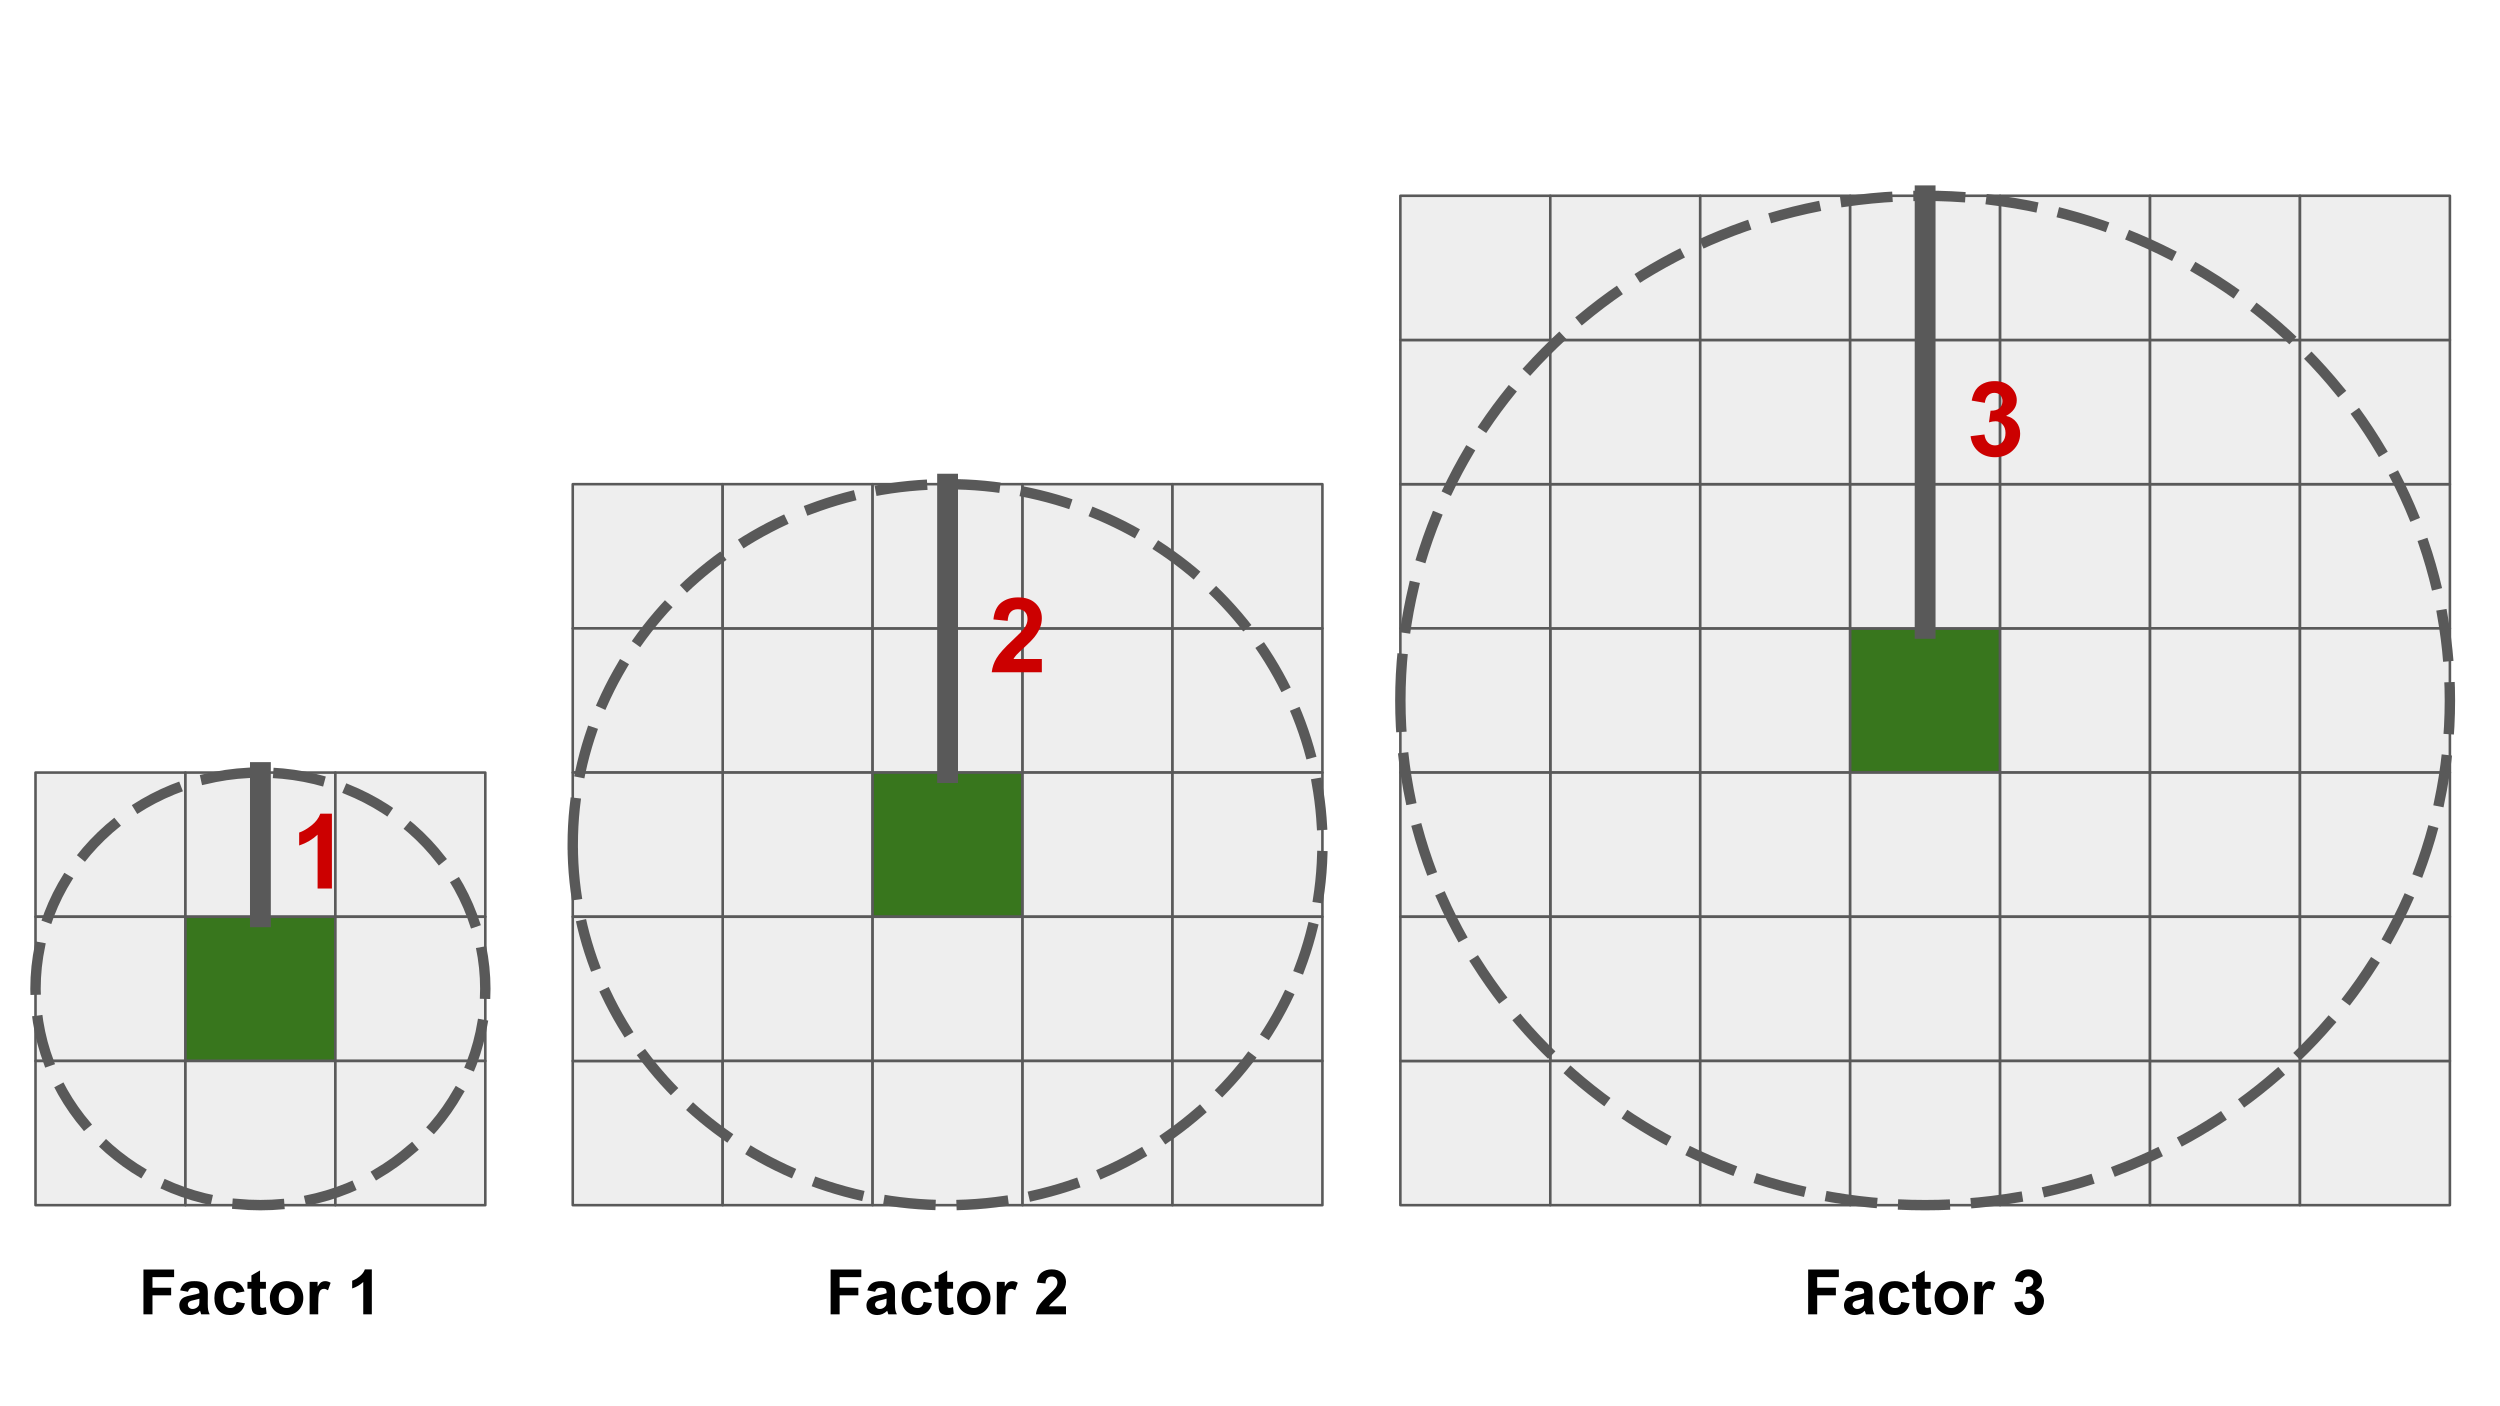 <?xml version="1.0" standalone="yes"?>

<svg version="1.1" viewBox="0.0 0.0 960.0 540.0" fill="none" stroke="none" stroke-linecap="square" stroke-miterlimit="10" xmlns="http://www.w3.org/2000/svg" xmlns:xlink="http://www.w3.org/1999/xlink"><rect x="0.0" y="0.0" width="960.0" height="540.0" fill="#333333" stroke="none"/><clipPath id="p.0"><path d="m0 0l960.0 0l0 540.0l-960.0 0l0 -540.0z" clip-rule="nonzero"></path></clipPath><g clip-path="url(#p.0)"><path fill="#ffffff" d="m0 0l960.0 0l0 540.0l-960.0 0z" fill-rule="evenodd"></path><path fill="#eeeeee" d="m13.635 296.667l57.575 0l0 55.37l-57.575 0z" fill-rule="evenodd"></path><path stroke="#595959" stroke-width="1.0" stroke-linejoin="round" stroke-linecap="butt" d="m13.635 296.667l57.575 0l0 55.37l-57.575 0z" fill-rule="evenodd"></path><path fill="#eeeeee" d="m71.21 296.667l57.575 0l0 55.37l-57.575 0z" fill-rule="evenodd"></path><path stroke="#595959" stroke-width="1.0" stroke-linejoin="round" stroke-linecap="butt" d="m71.21 296.667l57.575 0l0 55.37l-57.575 0z" fill-rule="evenodd"></path><path fill="#eeeeee" d="m128.785 296.667l57.575 0l0 55.37l-57.575 0z" fill-rule="evenodd"></path><path stroke="#595959" stroke-width="1.0" stroke-linejoin="round" stroke-linecap="butt" d="m128.785 296.667l57.575 0l0 55.37l-57.575 0z" fill-rule="evenodd"></path><path fill="#eeeeee" d="m13.635 352.037l57.575 0l0 55.37l-57.575 0z" fill-rule="evenodd"></path><path stroke="#595959" stroke-width="1.0" stroke-linejoin="round" stroke-linecap="butt" d="m13.635 352.037l57.575 0l0 55.37l-57.575 0z" fill-rule="evenodd"></path><path fill="#38761d" d="m71.21 352.037l57.575 0l0 55.37l-57.575 0z" fill-rule="evenodd"></path><path stroke="#595959" stroke-width="1.0" stroke-linejoin="round" stroke-linecap="butt" d="m71.21 352.037l57.575 0l0 55.37l-57.575 0z" fill-rule="evenodd"></path><path fill="#eeeeee" d="m128.785 352.037l57.575 0l0 55.37l-57.575 0z" fill-rule="evenodd"></path><path stroke="#595959" stroke-width="1.0" stroke-linejoin="round" stroke-linecap="butt" d="m128.785 352.037l57.575 0l0 55.37l-57.575 0z" fill-rule="evenodd"></path><path fill="#eeeeee" d="m13.635 407.407l57.575 0l0 55.37l-57.575 0z" fill-rule="evenodd"></path><path stroke="#595959" stroke-width="1.0" stroke-linejoin="round" stroke-linecap="butt" d="m13.635 407.407l57.575 0l0 55.37l-57.575 0z" fill-rule="evenodd"></path><path fill="#eeeeee" d="m71.21 407.407l57.575 0l0 55.37l-57.575 0z" fill-rule="evenodd"></path><path stroke="#595959" stroke-width="1.0" stroke-linejoin="round" stroke-linecap="butt" d="m71.21 407.407l57.575 0l0 55.37l-57.575 0z" fill-rule="evenodd"></path><path fill="#eeeeee" d="m128.785 407.407l57.575 0l0 55.37l-57.575 0z" fill-rule="evenodd"></path><path stroke="#595959" stroke-width="1.0" stroke-linejoin="round" stroke-linecap="butt" d="m128.785 407.407l57.575 0l0 55.37l-57.575 0z" fill-rule="evenodd"></path><path fill="#eeeeee" d="m277.509 241.297l57.575 0l0 55.37l-57.575 0z" fill-rule="evenodd"></path><path stroke="#595959" stroke-width="1.0" stroke-linejoin="round" stroke-linecap="butt" d="m277.509 241.297l57.575 0l0 55.37l-57.575 0z" fill-rule="evenodd"></path><path fill="#eeeeee" d="m335.084 241.297l57.575 0l0 55.37l-57.575 0z" fill-rule="evenodd"></path><path stroke="#595959" stroke-width="1.0" stroke-linejoin="round" stroke-linecap="butt" d="m335.084 241.297l57.575 0l0 55.37l-57.575 0z" fill-rule="evenodd"></path><path fill="#eeeeee" d="m277.509 296.667l57.575 0l0 55.37l-57.575 0z" fill-rule="evenodd"></path><path stroke="#595959" stroke-width="1.0" stroke-linejoin="round" stroke-linecap="butt" d="m277.509 296.667l57.575 0l0 55.37l-57.575 0z" fill-rule="evenodd"></path><path fill="#38761d" d="m335.084 296.667l57.575 0l0 55.37l-57.575 0z" fill-rule="evenodd"></path><path stroke="#595959" stroke-width="1.0" stroke-linejoin="round" stroke-linecap="butt" d="m335.084 296.667l57.575 0l0 55.37l-57.575 0z" fill-rule="evenodd"></path><path fill="#eeeeee" d="m277.509 352.037l57.575 0l0 55.37l-57.575 0z" fill-rule="evenodd"></path><path stroke="#595959" stroke-width="1.0" stroke-linejoin="round" stroke-linecap="butt" d="m277.509 352.037l57.575 0l0 55.37l-57.575 0z" fill-rule="evenodd"></path><path fill="#eeeeee" d="m335.084 352.037l57.575 0l0 55.37l-57.575 0z" fill-rule="evenodd"></path><path stroke="#595959" stroke-width="1.0" stroke-linejoin="round" stroke-linecap="butt" d="m335.084 352.037l57.575 0l0 55.37l-57.575 0z" fill-rule="evenodd"></path><path fill="#eeeeee" d="m219.934 185.927l57.575 0l0 55.37l-57.575 0z" fill-rule="evenodd"></path><path stroke="#595959" stroke-width="1.0" stroke-linejoin="round" stroke-linecap="butt" d="m219.934 185.927l57.575 0l0 55.37l-57.575 0z" fill-rule="evenodd"></path><path fill="#eeeeee" d="m277.509 185.927l57.575 0l0 55.37l-57.575 0z" fill-rule="evenodd"></path><path stroke="#595959" stroke-width="1.0" stroke-linejoin="round" stroke-linecap="butt" d="m277.509 185.927l57.575 0l0 55.37l-57.575 0z" fill-rule="evenodd"></path><path fill="#eeeeee" d="m335.084 185.927l57.575 0l0 55.37l-57.575 0z" fill-rule="evenodd"></path><path stroke="#595959" stroke-width="1.0" stroke-linejoin="round" stroke-linecap="butt" d="m335.084 185.927l57.575 0l0 55.37l-57.575 0z" fill-rule="evenodd"></path><path fill="#eeeeee" d="m219.934 407.407l57.575 0l0 55.37l-57.575 0z" fill-rule="evenodd"></path><path stroke="#595959" stroke-width="1.0" stroke-linejoin="round" stroke-linecap="butt" d="m219.934 407.407l57.575 0l0 55.37l-57.575 0z" fill-rule="evenodd"></path><path fill="#eeeeee" d="m277.509 407.407l57.575 0l0 55.37l-57.575 0z" fill-rule="evenodd"></path><path stroke="#595959" stroke-width="1.0" stroke-linejoin="round" stroke-linecap="butt" d="m277.509 407.407l57.575 0l0 55.37l-57.575 0z" fill-rule="evenodd"></path><path fill="#eeeeee" d="m335.084 407.407l57.575 0l0 55.37l-57.575 0z" fill-rule="evenodd"></path><path stroke="#595959" stroke-width="1.0" stroke-linejoin="round" stroke-linecap="butt" d="m335.084 407.407l57.575 0l0 55.37l-57.575 0z" fill-rule="evenodd"></path><path fill="#eeeeee" d="m219.934 241.297l57.575 0l0 55.37l-57.575 0z" fill-rule="evenodd"></path><path stroke="#595959" stroke-width="1.0" stroke-linejoin="round" stroke-linecap="butt" d="m219.934 241.297l57.575 0l0 55.37l-57.575 0z" fill-rule="evenodd"></path><path fill="#eeeeee" d="m219.934 296.667l57.575 0l0 55.37l-57.575 0z" fill-rule="evenodd"></path><path stroke="#595959" stroke-width="1.0" stroke-linejoin="round" stroke-linecap="butt" d="m219.934 296.667l57.575 0l0 55.37l-57.575 0z" fill-rule="evenodd"></path><path fill="#eeeeee" d="m219.934 352.037l57.575 0l0 55.37l-57.575 0z" fill-rule="evenodd"></path><path stroke="#595959" stroke-width="1.0" stroke-linejoin="round" stroke-linecap="butt" d="m219.934 352.037l57.575 0l0 55.37l-57.575 0z" fill-rule="evenodd"></path><path fill="#eeeeee" d="m392.659 241.297l57.575 0l0 55.37l-57.575 0z" fill-rule="evenodd"></path><path stroke="#595959" stroke-width="1.0" stroke-linejoin="round" stroke-linecap="butt" d="m392.659 241.297l57.575 0l0 55.37l-57.575 0z" fill-rule="evenodd"></path><path fill="#eeeeee" d="m392.659 296.667l57.575 0l0 55.37l-57.575 0z" fill-rule="evenodd"></path><path stroke="#595959" stroke-width="1.0" stroke-linejoin="round" stroke-linecap="butt" d="m392.659 296.667l57.575 0l0 55.37l-57.575 0z" fill-rule="evenodd"></path><path fill="#eeeeee" d="m392.659 352.037l57.575 0l0 55.37l-57.575 0z" fill-rule="evenodd"></path><path stroke="#595959" stroke-width="1.0" stroke-linejoin="round" stroke-linecap="butt" d="m392.659 352.037l57.575 0l0 55.37l-57.575 0z" fill-rule="evenodd"></path><path fill="#eeeeee" d="m392.659 185.927l57.575 0l0 55.37l-57.575 0z" fill-rule="evenodd"></path><path stroke="#595959" stroke-width="1.0" stroke-linejoin="round" stroke-linecap="butt" d="m392.659 185.927l57.575 0l0 55.37l-57.575 0z" fill-rule="evenodd"></path><path fill="#eeeeee" d="m392.659 407.407l57.575 0l0 55.37l-57.575 0z" fill-rule="evenodd"></path><path stroke="#595959" stroke-width="1.0" stroke-linejoin="round" stroke-linecap="butt" d="m392.659 407.407l57.575 0l0 55.37l-57.575 0z" fill-rule="evenodd"></path><path fill="#eeeeee" d="m450.234 241.297l57.575 0l0 55.37l-57.575 0z" fill-rule="evenodd"></path><path stroke="#595959" stroke-width="1.0" stroke-linejoin="round" stroke-linecap="butt" d="m450.234 241.297l57.575 0l0 55.37l-57.575 0z" fill-rule="evenodd"></path><path fill="#eeeeee" d="m450.234 296.667l57.575 0l0 55.37l-57.575 0z" fill-rule="evenodd"></path><path stroke="#595959" stroke-width="1.0" stroke-linejoin="round" stroke-linecap="butt" d="m450.234 296.667l57.575 0l0 55.37l-57.575 0z" fill-rule="evenodd"></path><path fill="#eeeeee" d="m450.234 352.037l57.575 0l0 55.37l-57.575 0z" fill-rule="evenodd"></path><path stroke="#595959" stroke-width="1.0" stroke-linejoin="round" stroke-linecap="butt" d="m450.234 352.037l57.575 0l0 55.37l-57.575 0z" fill-rule="evenodd"></path><path fill="#eeeeee" d="m450.234 185.927l57.575 0l0 55.37l-57.575 0z" fill-rule="evenodd"></path><path stroke="#595959" stroke-width="1.0" stroke-linejoin="round" stroke-linecap="butt" d="m450.234 185.927l57.575 0l0 55.37l-57.575 0z" fill-rule="evenodd"></path><path fill="#eeeeee" d="m450.234 407.407l57.575 0l0 55.37l-57.575 0z" fill-rule="evenodd"></path><path stroke="#595959" stroke-width="1.0" stroke-linejoin="round" stroke-linecap="butt" d="m450.234 407.407l57.575 0l0 55.37l-57.575 0z" fill-rule="evenodd"></path><path fill="#eeeeee" d="m595.312 241.297l57.575 0l0 55.37l-57.575 0z" fill-rule="evenodd"></path><path stroke="#595959" stroke-width="1.0" stroke-linejoin="round" stroke-linecap="butt" d="m595.312 241.297l57.575 0l0 55.37l-57.575 0z" fill-rule="evenodd"></path><path fill="#eeeeee" d="m652.887 241.297l57.575 0l0 55.37l-57.575 0z" fill-rule="evenodd"></path><path stroke="#595959" stroke-width="1.0" stroke-linejoin="round" stroke-linecap="butt" d="m652.887 241.297l57.575 0l0 55.37l-57.575 0z" fill-rule="evenodd"></path><path fill="#eeeeee" d="m595.312 296.667l57.575 0l0 55.37l-57.575 0z" fill-rule="evenodd"></path><path stroke="#595959" stroke-width="1.0" stroke-linejoin="round" stroke-linecap="butt" d="m595.312 296.667l57.575 0l0 55.37l-57.575 0z" fill-rule="evenodd"></path><path fill="#eeeeee" d="m652.887 296.667l57.575 0l0 55.37l-57.575 0z" fill-rule="evenodd"></path><path stroke="#595959" stroke-width="1.0" stroke-linejoin="round" stroke-linecap="butt" d="m652.887 296.667l57.575 0l0 55.37l-57.575 0z" fill-rule="evenodd"></path><path fill="#eeeeee" d="m595.312 352.037l57.575 0l0 55.37l-57.575 0z" fill-rule="evenodd"></path><path stroke="#595959" stroke-width="1.0" stroke-linejoin="round" stroke-linecap="butt" d="m595.312 352.037l57.575 0l0 55.37l-57.575 0z" fill-rule="evenodd"></path><path fill="#eeeeee" d="m652.887 352.037l57.575 0l0 55.37l-57.575 0z" fill-rule="evenodd"></path><path stroke="#595959" stroke-width="1.0" stroke-linejoin="round" stroke-linecap="butt" d="m652.887 352.037l57.575 0l0 55.37l-57.575 0z" fill-rule="evenodd"></path><path fill="#eeeeee" d="m537.738 185.927l57.575 0l0 55.37l-57.575 0z" fill-rule="evenodd"></path><path stroke="#595959" stroke-width="1.0" stroke-linejoin="round" stroke-linecap="butt" d="m537.738 185.927l57.575 0l0 55.37l-57.575 0z" fill-rule="evenodd"></path><path fill="#eeeeee" d="m595.312 185.927l57.575 0l0 55.37l-57.575 0z" fill-rule="evenodd"></path><path stroke="#595959" stroke-width="1.0" stroke-linejoin="round" stroke-linecap="butt" d="m595.312 185.927l57.575 0l0 55.37l-57.575 0z" fill-rule="evenodd"></path><path fill="#eeeeee" d="m652.887 185.927l57.575 0l0 55.37l-57.575 0z" fill-rule="evenodd"></path><path stroke="#595959" stroke-width="1.0" stroke-linejoin="round" stroke-linecap="butt" d="m652.887 185.927l57.575 0l0 55.37l-57.575 0z" fill-rule="evenodd"></path><path fill="#eeeeee" d="m537.738 407.407l57.575 0l0 55.37l-57.575 0z" fill-rule="evenodd"></path><path stroke="#595959" stroke-width="1.0" stroke-linejoin="round" stroke-linecap="butt" d="m537.738 407.407l57.575 0l0 55.37l-57.575 0z" fill-rule="evenodd"></path><path fill="#eeeeee" d="m595.312 407.407l57.575 0l0 55.37l-57.575 0z" fill-rule="evenodd"></path><path stroke="#595959" stroke-width="1.0" stroke-linejoin="round" stroke-linecap="butt" d="m595.312 407.407l57.575 0l0 55.37l-57.575 0z" fill-rule="evenodd"></path><path fill="#eeeeee" d="m652.887 407.407l57.575 0l0 55.37l-57.575 0z" fill-rule="evenodd"></path><path stroke="#595959" stroke-width="1.0" stroke-linejoin="round" stroke-linecap="butt" d="m652.887 407.407l57.575 0l0 55.37l-57.575 0z" fill-rule="evenodd"></path><path fill="#eeeeee" d="m537.738 241.297l57.575 0l0 55.37l-57.575 0z" fill-rule="evenodd"></path><path stroke="#595959" stroke-width="1.0" stroke-linejoin="round" stroke-linecap="butt" d="m537.738 241.297l57.575 0l0 55.37l-57.575 0z" fill-rule="evenodd"></path><path fill="#eeeeee" d="m537.738 296.667l57.575 0l0 55.37l-57.575 0z" fill-rule="evenodd"></path><path stroke="#595959" stroke-width="1.0" stroke-linejoin="round" stroke-linecap="butt" d="m537.738 296.667l57.575 0l0 55.37l-57.575 0z" fill-rule="evenodd"></path><path fill="#eeeeee" d="m537.738 352.037l57.575 0l0 55.37l-57.575 0z" fill-rule="evenodd"></path><path stroke="#595959" stroke-width="1.0" stroke-linejoin="round" stroke-linecap="butt" d="m537.738 352.037l57.575 0l0 55.37l-57.575 0z" fill-rule="evenodd"></path><path fill="#38761d" d="m710.462 241.297l57.575 0l0 55.37l-57.575 0z" fill-rule="evenodd"></path><path stroke="#595959" stroke-width="1.0" stroke-linejoin="round" stroke-linecap="butt" d="m710.462 241.297l57.575 0l0 55.37l-57.575 0z" fill-rule="evenodd"></path><path fill="#eeeeee" d="m710.462 296.667l57.575 0l0 55.37l-57.575 0z" fill-rule="evenodd"></path><path stroke="#595959" stroke-width="1.0" stroke-linejoin="round" stroke-linecap="butt" d="m710.462 296.667l57.575 0l0 55.37l-57.575 0z" fill-rule="evenodd"></path><path fill="#eeeeee" d="m710.462 352.037l57.575 0l0 55.37l-57.575 0z" fill-rule="evenodd"></path><path stroke="#595959" stroke-width="1.0" stroke-linejoin="round" stroke-linecap="butt" d="m710.462 352.037l57.575 0l0 55.37l-57.575 0z" fill-rule="evenodd"></path><path fill="#eeeeee" d="m710.462 185.927l57.575 0l0 55.37l-57.575 0z" fill-rule="evenodd"></path><path stroke="#595959" stroke-width="1.0" stroke-linejoin="round" stroke-linecap="butt" d="m710.462 185.927l57.575 0l0 55.37l-57.575 0z" fill-rule="evenodd"></path><path fill="#eeeeee" d="m710.462 407.407l57.575 0l0 55.37l-57.575 0z" fill-rule="evenodd"></path><path stroke="#595959" stroke-width="1.0" stroke-linejoin="round" stroke-linecap="butt" d="m710.462 407.407l57.575 0l0 55.37l-57.575 0z" fill-rule="evenodd"></path><path fill="#eeeeee" d="m768.037 241.297l57.575 0l0 55.37l-57.575 0z" fill-rule="evenodd"></path><path stroke="#595959" stroke-width="1.0" stroke-linejoin="round" stroke-linecap="butt" d="m768.037 241.297l57.575 0l0 55.37l-57.575 0z" fill-rule="evenodd"></path><path fill="#eeeeee" d="m768.037 296.667l57.575 0l0 55.37l-57.575 0z" fill-rule="evenodd"></path><path stroke="#595959" stroke-width="1.0" stroke-linejoin="round" stroke-linecap="butt" d="m768.037 296.667l57.575 0l0 55.37l-57.575 0z" fill-rule="evenodd"></path><path fill="#eeeeee" d="m768.037 352.037l57.575 0l0 55.37l-57.575 0z" fill-rule="evenodd"></path><path stroke="#595959" stroke-width="1.0" stroke-linejoin="round" stroke-linecap="butt" d="m768.037 352.037l57.575 0l0 55.37l-57.575 0z" fill-rule="evenodd"></path><path fill="#eeeeee" d="m768.037 185.927l57.575 0l0 55.37l-57.575 0z" fill-rule="evenodd"></path><path stroke="#595959" stroke-width="1.0" stroke-linejoin="round" stroke-linecap="butt" d="m768.037 185.927l57.575 0l0 55.37l-57.575 0z" fill-rule="evenodd"></path><path fill="#eeeeee" d="m768.037 407.407l57.575 0l0 55.37l-57.575 0z" fill-rule="evenodd"></path><path stroke="#595959" stroke-width="1.0" stroke-linejoin="round" stroke-linecap="butt" d="m768.037 407.407l57.575 0l0 55.37l-57.575 0z" fill-rule="evenodd"></path><path fill="#eeeeee" d="m537.738 130.556l57.575 0l0 55.37l-57.575 0z" fill-rule="evenodd"></path><path stroke="#595959" stroke-width="1.0" stroke-linejoin="round" stroke-linecap="butt" d="m537.738 130.556l57.575 0l0 55.37l-57.575 0z" fill-rule="evenodd"></path><path fill="#eeeeee" d="m595.312 130.556l57.575 0l0 55.37l-57.575 0z" fill-rule="evenodd"></path><path stroke="#595959" stroke-width="1.0" stroke-linejoin="round" stroke-linecap="butt" d="m595.312 130.556l57.575 0l0 55.37l-57.575 0z" fill-rule="evenodd"></path><path fill="#eeeeee" d="m652.887 130.556l57.575 0l0 55.37l-57.575 0z" fill-rule="evenodd"></path><path stroke="#595959" stroke-width="1.0" stroke-linejoin="round" stroke-linecap="butt" d="m652.887 130.556l57.575 0l0 55.37l-57.575 0z" fill-rule="evenodd"></path><path fill="#eeeeee" d="m710.462 130.556l57.575 0l0 55.37l-57.575 0z" fill-rule="evenodd"></path><path stroke="#595959" stroke-width="1.0" stroke-linejoin="round" stroke-linecap="butt" d="m710.462 130.556l57.575 0l0 55.37l-57.575 0z" fill-rule="evenodd"></path><path fill="#eeeeee" d="m768.037 130.556l57.575 0l0 55.37l-57.575 0z" fill-rule="evenodd"></path><path stroke="#595959" stroke-width="1.0" stroke-linejoin="round" stroke-linecap="butt" d="m768.037 130.556l57.575 0l0 55.37l-57.575 0z" fill-rule="evenodd"></path><path fill="#eeeeee" d="m537.738 75.186l57.575 0l0 55.37l-57.575 0z" fill-rule="evenodd"></path><path stroke="#595959" stroke-width="1.0" stroke-linejoin="round" stroke-linecap="butt" d="m537.738 75.186l57.575 0l0 55.37l-57.575 0z" fill-rule="evenodd"></path><path fill="#eeeeee" d="m595.312 75.186l57.575 0l0 55.37l-57.575 0z" fill-rule="evenodd"></path><path stroke="#595959" stroke-width="1.0" stroke-linejoin="round" stroke-linecap="butt" d="m595.312 75.186l57.575 0l0 55.37l-57.575 0z" fill-rule="evenodd"></path><path fill="#eeeeee" d="m652.887 75.186l57.575 0l0 55.37l-57.575 0z" fill-rule="evenodd"></path><path stroke="#595959" stroke-width="1.0" stroke-linejoin="round" stroke-linecap="butt" d="m652.887 75.186l57.575 0l0 55.37l-57.575 0z" fill-rule="evenodd"></path><path fill="#eeeeee" d="m710.462 75.186l57.575 0l0 55.37l-57.575 0z" fill-rule="evenodd"></path><path stroke="#595959" stroke-width="1.0" stroke-linejoin="round" stroke-linecap="butt" d="m710.462 75.186l57.575 0l0 55.37l-57.575 0z" fill-rule="evenodd"></path><path fill="#eeeeee" d="m768.037 75.186l57.575 0l0 55.37l-57.575 0z" fill-rule="evenodd"></path><path stroke="#595959" stroke-width="1.0" stroke-linejoin="round" stroke-linecap="butt" d="m768.037 75.186l57.575 0l0 55.37l-57.575 0z" fill-rule="evenodd"></path><path fill="#eeeeee" d="m825.612 185.927l57.575 0l0 55.37l-57.575 0z" fill-rule="evenodd"></path><path stroke="#595959" stroke-width="1.0" stroke-linejoin="round" stroke-linecap="butt" d="m825.612 185.927l57.575 0l0 55.37l-57.575 0z" fill-rule="evenodd"></path><path fill="#eeeeee" d="m825.612 407.407l57.575 0l0 55.37l-57.575 0z" fill-rule="evenodd"></path><path stroke="#595959" stroke-width="1.0" stroke-linejoin="round" stroke-linecap="butt" d="m825.612 407.407l57.575 0l0 55.37l-57.575 0z" fill-rule="evenodd"></path><path fill="#eeeeee" d="m825.612 241.297l57.575 0l0 55.37l-57.575 0z" fill-rule="evenodd"></path><path stroke="#595959" stroke-width="1.0" stroke-linejoin="round" stroke-linecap="butt" d="m825.612 241.297l57.575 0l0 55.37l-57.575 0z" fill-rule="evenodd"></path><path fill="#eeeeee" d="m825.612 296.667l57.575 0l0 55.37l-57.575 0z" fill-rule="evenodd"></path><path stroke="#595959" stroke-width="1.0" stroke-linejoin="round" stroke-linecap="butt" d="m825.612 296.667l57.575 0l0 55.37l-57.575 0z" fill-rule="evenodd"></path><path fill="#eeeeee" d="m825.612 352.037l57.575 0l0 55.37l-57.575 0z" fill-rule="evenodd"></path><path stroke="#595959" stroke-width="1.0" stroke-linejoin="round" stroke-linecap="butt" d="m825.612 352.037l57.575 0l0 55.37l-57.575 0z" fill-rule="evenodd"></path><path fill="#eeeeee" d="m825.612 130.556l57.575 0l0 55.37l-57.575 0z" fill-rule="evenodd"></path><path stroke="#595959" stroke-width="1.0" stroke-linejoin="round" stroke-linecap="butt" d="m825.612 130.556l57.575 0l0 55.37l-57.575 0z" fill-rule="evenodd"></path><path fill="#eeeeee" d="m825.612 75.186l57.575 0l0 55.37l-57.575 0z" fill-rule="evenodd"></path><path stroke="#595959" stroke-width="1.0" stroke-linejoin="round" stroke-linecap="butt" d="m825.612 75.186l57.575 0l0 55.37l-57.575 0z" fill-rule="evenodd"></path><path fill="#eeeeee" d="m883.186 185.927l57.575 0l0 55.37l-57.575 0z" fill-rule="evenodd"></path><path stroke="#595959" stroke-width="1.0" stroke-linejoin="round" stroke-linecap="butt" d="m883.186 185.927l57.575 0l0 55.37l-57.575 0z" fill-rule="evenodd"></path><path fill="#eeeeee" d="m883.186 407.407l57.575 0l0 55.37l-57.575 0z" fill-rule="evenodd"></path><path stroke="#595959" stroke-width="1.0" stroke-linejoin="round" stroke-linecap="butt" d="m883.186 407.407l57.575 0l0 55.37l-57.575 0z" fill-rule="evenodd"></path><path fill="#eeeeee" d="m883.186 241.297l57.575 0l0 55.37l-57.575 0z" fill-rule="evenodd"></path><path stroke="#595959" stroke-width="1.0" stroke-linejoin="round" stroke-linecap="butt" d="m883.186 241.297l57.575 0l0 55.37l-57.575 0z" fill-rule="evenodd"></path><path fill="#eeeeee" d="m883.186 296.667l57.575 0l0 55.37l-57.575 0z" fill-rule="evenodd"></path><path stroke="#595959" stroke-width="1.0" stroke-linejoin="round" stroke-linecap="butt" d="m883.186 296.667l57.575 0l0 55.37l-57.575 0z" fill-rule="evenodd"></path><path fill="#eeeeee" d="m883.186 352.037l57.575 0l0 55.37l-57.575 0z" fill-rule="evenodd"></path><path stroke="#595959" stroke-width="1.0" stroke-linejoin="round" stroke-linecap="butt" d="m883.186 352.037l57.575 0l0 55.37l-57.575 0z" fill-rule="evenodd"></path><path fill="#eeeeee" d="m883.186 130.556l57.575 0l0 55.37l-57.575 0z" fill-rule="evenodd"></path><path stroke="#595959" stroke-width="1.0" stroke-linejoin="round" stroke-linecap="butt" d="m883.186 130.556l57.575 0l0 55.37l-57.575 0z" fill-rule="evenodd"></path><path fill="#eeeeee" d="m883.186 75.186l57.575 0l0 55.37l-57.575 0z" fill-rule="evenodd"></path><path stroke="#595959" stroke-width="1.0" stroke-linejoin="round" stroke-linecap="butt" d="m883.186 75.186l57.575 0l0 55.37l-57.575 0z" fill-rule="evenodd"></path><path fill="#000000" fill-opacity="0.0" d="m363.871 296.667l0 -110.74" fill-rule="evenodd"></path><path stroke="#595959" stroke-width="8.0" stroke-linejoin="round" stroke-linecap="butt" d="m363.871 296.667l0 -110.74" fill-rule="evenodd"></path><path fill="#000000" fill-opacity="0.0" d="m99.997 352.037l0 -55.37" fill-rule="evenodd"></path><path stroke="#595959" stroke-width="8.0" stroke-linejoin="round" stroke-linecap="butt" d="m99.997 352.037l0 -55.37" fill-rule="evenodd"></path><path fill="#000000" fill-opacity="0.0" d="m739.249 241.297l0 -166.11" fill-rule="evenodd"></path><path stroke="#595959" stroke-width="8.0" stroke-linejoin="round" stroke-linecap="butt" d="m739.249 241.297l0 -166.11" fill-rule="evenodd"></path><path fill="#000000" fill-opacity="0.0" d="m102.706 293.801l43.654 0l0 61.102l-43.654 0z" fill-rule="evenodd"></path><path fill="#cc0000" d="m127.456 341.201l-5.5 0l0 -20.688q-3.0 2.812 -7.078 4.156l0 -4.969q2.141 -0.703 4.656 -2.672q2.531 -1.969 3.469 -4.578l4.453 0l0 28.75z" fill-rule="nonzero"></path><path fill="#000000" fill-opacity="0.0" d="m370.832 210.745l43.654 0l0 61.102l-43.654 0z" fill-rule="evenodd"></path><path fill="#cc0000" d="m400.066 253.052l0 5.094l-19.234 0q0.312 -2.891 1.875 -5.469q1.562 -2.594 6.172 -6.875q3.703 -3.453 4.547 -4.688q1.141 -1.703 1.141 -3.359q0 -1.844 -1.0 -2.828q-0.984 -0.984 -2.719 -0.984q-1.719 0 -2.734 1.047q-1.016 1.031 -1.172 3.422l-5.469 -0.547q0.484 -4.531 3.062 -6.5q2.578 -1.969 6.453 -1.969q4.234 0 6.656 2.281q2.422 2.281 2.422 5.688q0 1.938 -0.703 3.688q-0.688 1.734 -2.188 3.656q-1.0 1.266 -3.594 3.656q-2.594 2.375 -3.297 3.156q-0.688 0.781 -1.109 1.531l10.891 0z" fill-rule="nonzero"></path><path fill="#000000" fill-opacity="0.0" d="m746.21 127.69l43.654 0l0 61.102l-43.654 0z" fill-rule="evenodd"></path><path fill="#cc0000" d="m756.71 167.497l5.312 -0.656q0.266 2.031 1.375 3.109q1.109 1.078 2.688 1.078q1.703 0 2.859 -1.281q1.172 -1.297 1.172 -3.484q0 -2.078 -1.125 -3.281q-1.109 -1.219 -2.703 -1.219q-1.062 0 -2.516 0.422l0.594 -4.484q2.234 0.062 3.406 -0.953q1.172 -1.031 1.172 -2.734q0 -1.438 -0.859 -2.297q-0.859 -0.859 -2.281 -0.859q-1.406 0 -2.406 0.984q-1.0 0.969 -1.219 2.844l-5.047 -0.859q0.516 -2.609 1.578 -4.156q1.078 -1.547 2.969 -2.438q1.906 -0.891 4.281 -0.891q4.031 0 6.484 2.578q2.0 2.109 2.0 4.766q0 3.766 -4.109 6.016q2.453 0.531 3.922 2.375q1.484 1.828 1.484 4.422q0 3.766 -2.766 6.422q-2.75 2.656 -6.844 2.656q-3.891 0 -6.453 -2.234q-2.547 -2.234 -2.969 -5.844z" fill-rule="nonzero"></path><path fill="#000000" fill-opacity="0.0" d="m13.635 379.717l0 0c0 -45.87 38.666 -83.055 86.362 -83.055l0 0c22.905 0 44.871 8.75 61.067 24.326c16.196 15.576 25.295 36.701 25.295 58.729l0 0c0 45.87 -38.666 83.055 -86.362 83.055l0 0c-47.697 0 -86.362 -37.185 -86.362 -83.055z" fill-rule="evenodd"></path><path stroke="#595959" stroke-width="4.0" stroke-linejoin="round" stroke-linecap="butt" stroke-dasharray="16.0,12.0" d="m13.635 379.717l0 0c0 -45.87 38.666 -83.055 86.362 -83.055l0 0c22.905 0 44.871 8.75 61.067 24.326c16.196 15.576 25.295 36.701 25.295 58.729l0 0c0 45.87 -38.666 83.055 -86.362 83.055l0 0c-47.697 0 -86.362 -37.185 -86.362 -83.055z" fill-rule="evenodd"></path><path fill="#000000" fill-opacity="0.0" d="m219.934 324.352l0 0c0 -76.45 64.443 -138.425 143.937 -138.425l0 0c38.174 0 74.785 14.584 101.779 40.544c26.993 25.96 42.158 61.169 42.158 97.881l0 0c0 76.45 -64.443 138.425 -143.937 138.425l0 0c-79.494 0 -143.937 -61.975 -143.937 -138.425z" fill-rule="evenodd"></path><path stroke="#595959" stroke-width="4.0" stroke-linejoin="round" stroke-linecap="butt" stroke-dasharray="16.0,12.0" d="m219.934 324.352l0 0c0 -76.45 64.443 -138.425 143.937 -138.425l0 0c38.174 0 74.785 14.584 101.779 40.544c26.993 25.96 42.158 61.169 42.158 97.881l0 0c0 76.45 -64.443 138.425 -143.937 138.425l0 0c-79.494 0 -143.937 -61.975 -143.937 -138.425z" fill-rule="evenodd"></path><path fill="#000000" fill-opacity="0.0" d="m537.738 268.982l0 0c0 -107.03 90.22 -193.795 201.512 -193.795l0 0c53.444 0 104.7 20.418 142.49 56.761c37.791 36.344 59.021 85.636 59.021 137.034l0 0c0 107.03 -90.22 193.795 -201.512 193.795l0 0c-111.292 0 -201.512 -86.765 -201.512 -193.795z" fill-rule="evenodd"></path><path stroke="#595959" stroke-width="4.0" stroke-linejoin="round" stroke-linecap="butt" stroke-dasharray="16.0,12.0" d="m537.738 268.982l0 0c0 -107.03 90.22 -193.795 201.512 -193.795l0 0c53.444 0 104.7 20.418 142.49 56.761c37.791 36.344 59.021 85.636 59.021 137.034l0 0c0 107.03 -90.22 193.795 -201.512 193.795l0 0c-111.292 0 -201.512 -86.765 -201.512 -193.795z" fill-rule="evenodd"></path><path fill="#000000" fill-opacity="0.0" d="m35.147 472.654l129.701 0l0 37.417l-129.701 0z" fill-rule="evenodd"></path><path fill="#000000" d="m55.081 504.694l0 -17.188l11.781 0l0 2.906l-8.312 0l0 4.078l7.172 0l0 2.906l-7.172 0l0 7.297l-3.469 0zm17.082 -8.656l-2.984 -0.531q0.5 -1.812 1.719 -2.672q1.234 -0.875 3.672 -0.875q2.203 0 3.281 0.531q1.078 0.516 1.516 1.328q0.438 0.797 0.438 2.938l-0.031 3.844q0 1.641 0.156 2.422q0.156 0.781 0.594 1.672l-3.266 0q-0.125 -0.328 -0.312 -0.969q-0.078 -0.297 -0.125 -0.391q-0.844 0.812 -1.812 1.234q-0.953 0.406 -2.031 0.406q-1.922 0 -3.031 -1.047q-1.109 -1.047 -1.109 -2.641q0 -1.047 0.5 -1.875q0.5 -0.828 1.406 -1.266q0.922 -0.438 2.625 -0.766q2.312 -0.438 3.203 -0.812l0 -0.328q0 -0.953 -0.469 -1.344q-0.469 -0.406 -1.766 -0.406q-0.891 0 -1.391 0.344q-0.484 0.344 -0.781 1.203zm4.406 2.672q-0.641 0.219 -2.016 0.516q-1.359 0.281 -1.781 0.562q-0.641 0.469 -0.641 1.172q0 0.688 0.516 1.188q0.516 0.5 1.312 0.5q0.891 0 1.688 -0.578q0.609 -0.453 0.797 -1.094q0.125 -0.422 0.125 -1.609l0 -0.656zm17.332 -2.781l-3.25 0.578q-0.156 -0.969 -0.75 -1.453q-0.578 -0.5 -1.5 -0.5q-1.234 0 -1.969 0.859q-0.719 0.844 -0.719 2.828q0 2.219 0.734 3.141q0.75 0.906 2.0 0.906q0.938 0 1.531 -0.531q0.609 -0.531 0.844 -1.828l3.234 0.547q-0.5 2.219 -1.938 3.359q-1.422 1.141 -3.828 1.141q-2.719 0 -4.344 -1.719q-1.625 -1.734 -1.625 -4.781q0 -3.078 1.625 -4.797q1.625 -1.719 4.406 -1.719q2.281 0 3.609 0.984q1.344 0.984 1.938 2.984zm8.207 -3.688l0 2.625l-2.25 0l0 5.016q0 1.531 0.062 1.781q0.062 0.25 0.281 0.422q0.234 0.156 0.562 0.156q0.453 0 1.328 -0.312l0.281 2.547q-1.156 0.5 -2.609 0.5q-0.891 0 -1.609 -0.297q-0.703 -0.297 -1.047 -0.766q-0.328 -0.484 -0.453 -1.297q-0.109 -0.578 -0.109 -2.312l0 -5.438l-1.516 0l0 -2.625l1.516 0l0 -2.469l3.312 -1.922l0 4.391l2.25 0zm1.523 6.047q0 -1.641 0.797 -3.172q0.812 -1.531 2.297 -2.344q1.484 -0.812 3.312 -0.812q2.828 0 4.625 1.844q1.812 1.828 1.812 4.625q0 2.828 -1.828 4.688q-1.828 1.859 -4.594 1.859q-1.703 0 -3.266 -0.766q-1.547 -0.781 -2.359 -2.266q-0.797 -1.5 -0.797 -3.656zm3.375 0.188q0 1.844 0.875 2.828q0.875 0.984 2.172 0.984q1.281 0 2.156 -0.984q0.875 -0.984 0.875 -2.859q0 -1.828 -0.875 -2.812q-0.875 -0.984 -2.156 -0.984q-1.297 0 -2.172 0.984q-0.875 0.984 -0.875 2.844zm15.191 6.219l-3.297 0l0 -12.453l3.062 0l0 1.781q0.781 -1.266 1.406 -1.656q0.641 -0.406 1.438 -0.406q1.125 0 2.156 0.625l-1.016 2.875q-0.828 -0.547 -1.547 -0.547q-0.688 0 -1.172 0.391q-0.484 0.375 -0.766 1.375q-0.266 1.0 -0.266 4.172l0 3.844zm20.586 0l-3.297 0l0 -12.406q-1.812 1.688 -4.25 2.484l0 -2.984q1.281 -0.422 2.797 -1.594q1.516 -1.188 2.078 -2.75l2.672 0l0 17.25z" fill-rule="nonzero"></path><path fill="#000000" fill-opacity="0.0" d="m299.021 472.654l129.701 0l0 37.417l-129.701 0z" fill-rule="evenodd"></path><path fill="#000000" d="m318.955 504.694l0 -17.188l11.781 0l0 2.906l-8.312 0l0 4.078l7.172 0l0 2.906l-7.172 0l0 7.297l-3.469 0zm17.082 -8.656l-2.984 -0.531q0.5 -1.812 1.719 -2.672q1.234 -0.875 3.672 -0.875q2.203 0 3.281 0.531q1.078 0.516 1.516 1.328q0.438 0.797 0.438 2.938l-0.031 3.844q0 1.641 0.156 2.422q0.156 0.781 0.594 1.672l-3.266 0q-0.125 -0.328 -0.312 -0.969q-0.078 -0.297 -0.125 -0.391q-0.844 0.812 -1.812 1.234q-0.953 0.406 -2.031 0.406q-1.922 0 -3.031 -1.047q-1.109 -1.047 -1.109 -2.641q0 -1.047 0.5 -1.875q0.5 -0.828 1.406 -1.266q0.922 -0.438 2.625 -0.766q2.312 -0.438 3.203 -0.812l0 -0.328q0 -0.953 -0.469 -1.344q-0.469 -0.406 -1.766 -0.406q-0.891 0 -1.391 0.344q-0.484 0.344 -0.781 1.203zm4.406 2.672q-0.641 0.219 -2.016 0.516q-1.359 0.281 -1.781 0.562q-0.641 0.469 -0.641 1.172q0 0.688 0.516 1.188q0.516 0.5 1.312 0.5q0.891 0 1.688 -0.578q0.609 -0.453 0.797 -1.094q0.125 -0.422 0.125 -1.609l0 -0.656zm17.332 -2.781l-3.25 0.578q-0.156 -0.969 -0.75 -1.453q-0.578 -0.5 -1.5 -0.5q-1.234 0 -1.969 0.859q-0.719 0.844 -0.719 2.828q0 2.219 0.734 3.141q0.75 0.906 2.0 0.906q0.938 0 1.531 -0.531q0.609 -0.531 0.844 -1.828l3.234 0.547q-0.5 2.219 -1.938 3.359q-1.422 1.141 -3.828 1.141q-2.719 0 -4.344 -1.719q-1.625 -1.734 -1.625 -4.781q0 -3.078 1.625 -4.797q1.625 -1.719 4.406 -1.719q2.281 0 3.609 0.984q1.344 0.984 1.938 2.984zm8.207 -3.688l0 2.625l-2.25 0l0 5.016q0 1.531 0.062 1.781q0.062 0.25 0.281 0.422q0.234 0.156 0.562 0.156q0.453 0 1.328 -0.312l0.281 2.547q-1.156 0.5 -2.609 0.5q-0.891 0 -1.609 -0.297q-0.703 -0.297 -1.047 -0.766q-0.328 -0.484 -0.453 -1.297q-0.109 -0.578 -0.109 -2.312l0 -5.438l-1.516 0l0 -2.625l1.516 0l0 -2.469l3.312 -1.922l0 4.391l2.25 0zm1.523 6.047q0 -1.641 0.797 -3.172q0.812 -1.531 2.297 -2.344q1.484 -0.812 3.312 -0.812q2.828 0 4.625 1.844q1.812 1.828 1.812 4.625q0 2.828 -1.828 4.688q-1.828 1.859 -4.594 1.859q-1.703 0 -3.266 -0.766q-1.547 -0.781 -2.359 -2.266q-0.797 -1.5 -0.797 -3.656zm3.375 0.188q0 1.844 0.875 2.828q0.875 0.984 2.172 0.984q1.281 0 2.156 -0.984q0.875 -0.984 0.875 -2.859q0 -1.828 -0.875 -2.812q-0.875 -0.984 -2.156 -0.984q-1.297 0 -2.172 0.984q-0.875 0.984 -0.875 2.844zm15.191 6.219l-3.297 0l0 -12.453l3.062 0l0 1.781q0.781 -1.266 1.406 -1.656q0.641 -0.406 1.438 -0.406q1.125 0 2.156 0.625l-1.016 2.875q-0.828 -0.547 -1.547 -0.547q-0.688 0 -1.172 0.391q-0.484 0.375 -0.766 1.375q-0.266 1.0 -0.266 4.172l0 3.844zm23.273 -3.062l0 3.062l-11.547 0q0.188 -1.734 1.125 -3.281q0.938 -1.562 3.703 -4.125q2.234 -2.078 2.734 -2.812q0.688 -1.016 0.688 -2.016q0 -1.109 -0.594 -1.688q-0.594 -0.594 -1.641 -0.594q-1.031 0 -1.641 0.625q-0.609 0.609 -0.703 2.047l-3.281 -0.328q0.297 -2.719 1.844 -3.891q1.547 -1.188 3.859 -1.188q2.547 0 4.0 1.375q1.453 1.359 1.453 3.406q0 1.156 -0.422 2.203q-0.406 1.047 -1.312 2.203q-0.594 0.766 -2.156 2.203q-1.562 1.422 -1.984 1.891q-0.406 0.469 -0.656 0.906l6.531 0z" fill-rule="nonzero"></path><path fill="#000000" fill-opacity="0.0" d="m674.399 472.654l129.701 0l0 37.417l-129.701 0z" fill-rule="evenodd"></path><path fill="#000000" d="m694.333 504.694l0 -17.188l11.781 0l0 2.906l-8.312 0l0 4.078l7.172 0l0 2.906l-7.172 0l0 7.297l-3.469 0zm17.082 -8.656l-2.984 -0.531q0.5 -1.812 1.719 -2.672q1.234 -0.875 3.672 -0.875q2.203 0 3.281 0.531q1.078 0.516 1.516 1.328q0.438 0.797 0.438 2.938l-0.031 3.844q0 1.641 0.156 2.422q0.156 0.781 0.594 1.672l-3.266 0q-0.125 -0.328 -0.312 -0.969q-0.078 -0.297 -0.125 -0.391q-0.844 0.812 -1.812 1.234q-0.953 0.406 -2.031 0.406q-1.922 0 -3.031 -1.047q-1.109 -1.047 -1.109 -2.641q0 -1.047 0.5 -1.875q0.5 -0.828 1.406 -1.266q0.922 -0.438 2.625 -0.766q2.312 -0.438 3.203 -0.812l0 -0.328q0 -0.953 -0.469 -1.344q-0.469 -0.406 -1.766 -0.406q-0.891 0 -1.391 0.344q-0.484 0.344 -0.781 1.203zm4.406 2.672q-0.641 0.219 -2.016 0.516q-1.359 0.281 -1.781 0.562q-0.641 0.469 -0.641 1.172q0 0.688 0.516 1.188q0.516 0.5 1.312 0.5q0.891 0 1.688 -0.578q0.609 -0.453 0.797 -1.094q0.125 -0.422 0.125 -1.609l0 -0.656zm17.332 -2.781l-3.25 0.578q-0.156 -0.969 -0.75 -1.453q-0.578 -0.5 -1.5 -0.5q-1.234 0 -1.969 0.859q-0.719 0.844 -0.719 2.828q0 2.219 0.734 3.141q0.75 0.906 2.0 0.906q0.938 0 1.531 -0.531q0.609 -0.531 0.844 -1.828l3.234 0.547q-0.5 2.219 -1.938 3.359q-1.422 1.141 -3.828 1.141q-2.719 0 -4.344 -1.719q-1.625 -1.734 -1.625 -4.781q0 -3.078 1.625 -4.797q1.625 -1.719 4.406 -1.719q2.281 0 3.609 0.984q1.344 0.984 1.938 2.984zm8.207 -3.688l0 2.625l-2.25 0l0 5.016q0 1.531 0.062 1.781q0.062 0.25 0.281 0.422q0.234 0.156 0.562 0.156q0.453 0 1.328 -0.312l0.281 2.547q-1.156 0.5 -2.609 0.5q-0.891 0 -1.609 -0.297q-0.703 -0.297 -1.047 -0.766q-0.328 -0.484 -0.453 -1.297q-0.109 -0.578 -0.109 -2.312l0 -5.438l-1.516 0l0 -2.625l1.516 0l0 -2.469l3.312 -1.922l0 4.391l2.25 0zm1.523 6.047q0 -1.641 0.797 -3.172q0.812 -1.531 2.297 -2.344q1.484 -0.812 3.312 -0.812q2.828 0 4.625 1.844q1.812 1.828 1.812 4.625q0 2.828 -1.828 4.688q-1.828 1.859 -4.594 1.859q-1.703 0 -3.266 -0.766q-1.547 -0.781 -2.359 -2.266q-0.797 -1.5 -0.797 -3.656zm3.375 0.188q0 1.844 0.875 2.828q0.875 0.984 2.172 0.984q1.281 0 2.156 -0.984q0.875 -0.984 0.875 -2.859q0 -1.828 -0.875 -2.812q-0.875 -0.984 -2.156 -0.984q-1.297 0 -2.172 0.984q-0.875 0.984 -0.875 2.844zm15.191 6.219l-3.297 0l0 -12.453l3.062 0l0 1.781q0.781 -1.266 1.406 -1.656q0.641 -0.406 1.438 -0.406q1.125 0 2.156 0.625l-1.016 2.875q-0.828 -0.547 -1.547 -0.547q-0.688 0 -1.172 0.391q-0.484 0.375 -0.766 1.375q-0.266 1.0 -0.266 4.172l0 3.844zm12.039 -4.562l3.188 -0.391q0.156 1.219 0.812 1.875q0.672 0.641 1.625 0.641q1.016 0 1.703 -0.766q0.703 -0.781 0.703 -2.094q0 -1.25 -0.672 -1.969q-0.656 -0.734 -1.625 -0.734q-0.625 0 -1.5 0.25l0.359 -2.688q1.328 0.047 2.031 -0.562q0.703 -0.625 0.703 -1.641q0 -0.875 -0.516 -1.391q-0.516 -0.516 -1.359 -0.516q-0.844 0 -1.453 0.594q-0.594 0.578 -0.719 1.703l-3.031 -0.516q0.312 -1.562 0.953 -2.484q0.641 -0.938 1.781 -1.469q1.141 -0.531 2.562 -0.531q2.422 0 3.891 1.547q1.203 1.266 1.203 2.859q0 2.266 -2.469 3.609q1.469 0.312 2.344 1.422q0.891 1.094 0.891 2.656q0 2.266 -1.656 3.859q-1.641 1.594 -4.109 1.594q-2.328 0 -3.859 -1.344q-1.531 -1.344 -1.781 -3.516z" fill-rule="nonzero"></path></g></svg>

